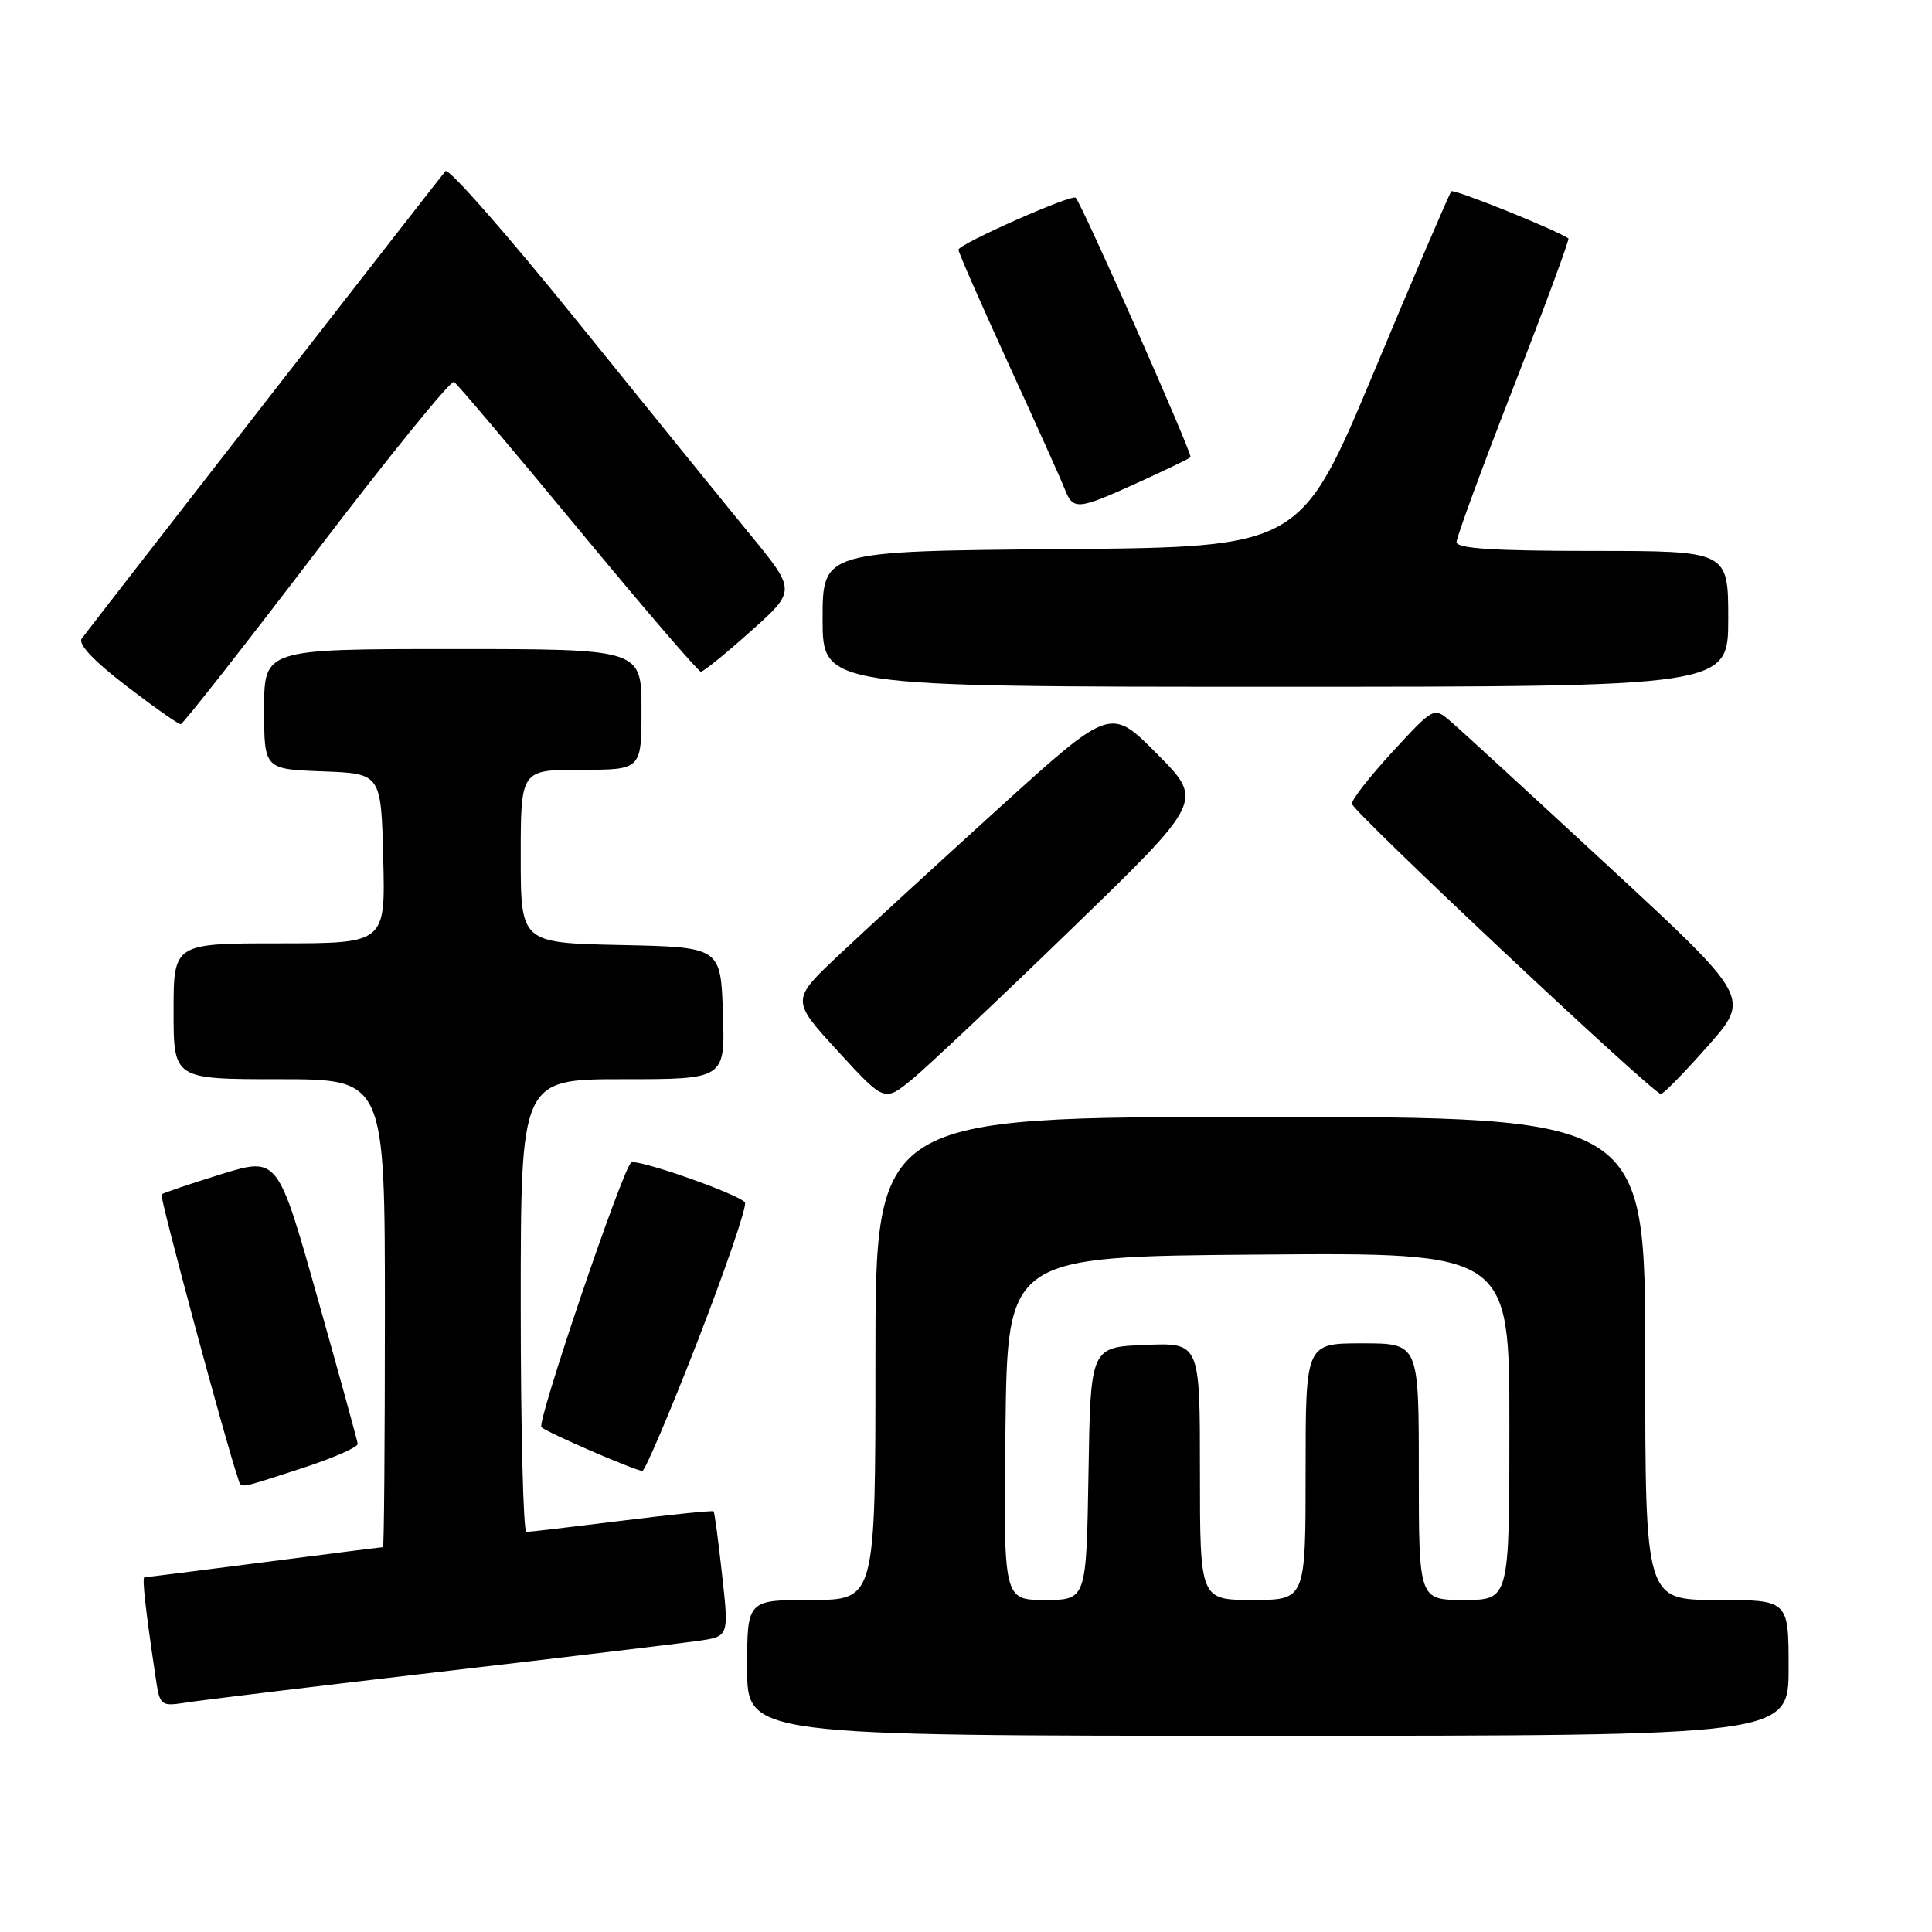 <?xml version="1.0" encoding="UTF-8" standalone="no"?>
<!DOCTYPE svg PUBLIC "-//W3C//DTD SVG 1.1//EN" "http://www.w3.org/Graphics/SVG/1.1/DTD/svg11.dtd" >
<svg xmlns="http://www.w3.org/2000/svg" xmlns:xlink="http://www.w3.org/1999/xlink" version="1.1" viewBox="0 0 256 256">
 <g >
 <path fill="currentColor"
d=" M 237.00 221.00 C 237.00 212.00 237.00 212.00 227.50 212.00 C 218.00 212.00 218.00 212.00 218.00 180.00 C 218.00 148.00 218.00 148.00 167.00 148.00 C 116.00 148.00 116.00 148.00 116.00 180.00 C 116.00 212.00 116.00 212.00 107.50 212.00 C 99.00 212.00 99.00 212.00 99.00 221.00 C 99.00 230.00 99.00 230.00 168.00 230.00 C 237.00 230.00 237.00 230.00 237.00 221.00 Z  M 58.50 221.50 C 75.00 219.58 90.32 217.74 92.54 217.42 C 96.59 216.84 96.59 216.84 95.68 208.67 C 95.19 204.18 94.68 200.39 94.56 200.26 C 94.44 200.12 88.98 200.68 82.42 201.50 C 75.86 202.31 70.16 202.99 69.75 202.99 C 69.34 203.00 69.00 189.50 69.00 173.00 C 69.00 143.00 69.00 143.00 82.54 143.00 C 96.08 143.00 96.08 143.00 95.79 134.25 C 95.50 125.50 95.50 125.50 82.25 125.22 C 69.00 124.94 69.00 124.94 69.00 113.47 C 69.00 102.00 69.00 102.00 77.00 102.00 C 85.00 102.00 85.00 102.00 85.00 94.00 C 85.00 86.00 85.00 86.00 60.00 86.00 C 35.00 86.00 35.00 86.00 35.00 93.96 C 35.00 101.92 35.00 101.92 42.75 102.21 C 50.50 102.50 50.50 102.50 50.78 113.75 C 51.07 125.00 51.07 125.00 37.03 125.00 C 23.00 125.00 23.00 125.00 23.00 134.00 C 23.00 143.00 23.00 143.00 37.00 143.00 C 51.00 143.00 51.00 143.00 51.00 174.00 C 51.00 191.05 50.89 205.00 50.75 205.00 C 50.61 205.00 43.53 205.90 35.00 207.00 C 26.47 208.10 19.34 209.00 19.14 209.00 C 18.80 209.00 19.29 213.39 20.63 222.32 C 21.19 226.08 21.26 226.13 24.85 225.57 C 26.86 225.26 42.00 223.42 58.50 221.50 Z  M 40.00 194.55 C 44.12 193.21 47.45 191.76 47.40 191.31 C 47.34 190.86 44.94 182.13 42.05 171.89 C 36.80 153.28 36.80 153.28 29.27 155.60 C 25.13 156.88 21.59 158.08 21.40 158.27 C 21.12 158.54 29.98 191.42 31.50 195.75 C 32.04 197.29 31.13 197.42 40.00 194.55 Z  M 92.48 177.60 C 96.19 168.02 99.00 159.81 98.71 159.34 C 98.06 158.28 84.23 153.43 83.62 154.05 C 82.32 155.36 71.10 188.49 71.74 189.11 C 72.46 189.80 83.81 194.73 85.11 194.91 C 85.44 194.96 88.76 187.17 92.48 177.60 Z  M 142.00 123.07 C 159.50 106.12 159.50 106.12 153.32 99.90 C 147.15 93.67 147.15 93.67 132.36 107.08 C 124.23 114.46 114.71 123.20 111.20 126.50 C 104.81 132.51 104.81 132.51 111.00 139.26 C 117.19 146.02 117.19 146.02 120.85 143.02 C 122.86 141.37 132.38 132.39 142.00 123.07 Z  M 226.30 138.60 C 231.95 132.20 231.95 132.20 213.20 114.85 C 202.89 105.31 193.45 96.64 192.22 95.59 C 189.99 93.68 189.99 93.68 184.54 99.59 C 181.54 102.84 179.11 105.95 179.13 106.50 C 179.17 107.49 218.97 144.87 220.07 144.96 C 220.39 144.98 223.19 142.12 226.30 138.60 Z  M 41.95 73.03 C 51.55 60.44 59.75 50.34 60.16 50.60 C 60.57 50.85 67.96 59.60 76.58 70.03 C 85.20 80.46 92.53 89.00 92.87 89.00 C 93.22 89.00 96.20 86.58 99.49 83.63 C 105.49 78.27 105.49 78.27 99.44 70.88 C 96.11 66.82 85.82 54.13 76.57 42.67 C 67.33 31.21 59.43 22.21 59.03 22.67 C 58.40 23.39 13.09 81.61 10.83 84.61 C 10.29 85.32 12.39 87.55 16.70 90.86 C 20.38 93.68 23.64 95.98 23.95 95.96 C 24.25 95.94 32.35 85.62 41.95 73.03 Z  M 229.00 82.00 C 229.00 73.00 229.00 73.00 211.00 73.00 C 197.90 73.00 193.00 72.68 193.00 71.83 C 193.00 71.18 196.41 61.91 200.57 51.23 C 204.73 40.54 207.99 31.71 207.82 31.59 C 206.10 30.42 192.66 25.01 192.31 25.35 C 192.07 25.60 187.47 36.31 182.11 49.15 C 172.35 72.50 172.35 72.50 140.67 72.76 C 109.00 73.03 109.00 73.03 109.00 82.01 C 109.00 91.00 109.00 91.00 169.00 91.00 C 229.00 91.00 229.00 91.00 229.00 82.00 Z  M 150.71 63.98 C 154.38 62.31 157.55 60.79 157.75 60.58 C 158.07 60.26 143.37 27.03 142.53 26.20 C 142.02 25.69 127.00 32.35 127.00 33.09 C 127.00 33.45 129.97 40.22 133.59 48.13 C 137.21 56.03 140.58 63.51 141.06 64.75 C 142.20 67.64 142.73 67.60 150.71 63.98 Z  M 133.23 189.25 C 133.50 166.50 133.50 166.50 166.75 166.24 C 200.00 165.97 200.00 165.97 200.00 188.99 C 200.00 212.00 200.00 212.00 194.00 212.00 C 188.00 212.00 188.00 212.00 188.00 195.00 C 188.00 178.00 188.00 178.00 180.50 178.00 C 173.00 178.00 173.00 178.00 173.00 195.00 C 173.00 212.00 173.00 212.00 166.00 212.00 C 159.00 212.00 159.00 212.00 159.00 194.96 C 159.00 177.91 159.00 177.91 151.75 178.21 C 144.50 178.50 144.50 178.50 144.23 195.25 C 143.95 212.00 143.95 212.00 138.46 212.00 C 132.96 212.00 132.96 212.00 133.23 189.25 Z "/>
</g>
</svg>